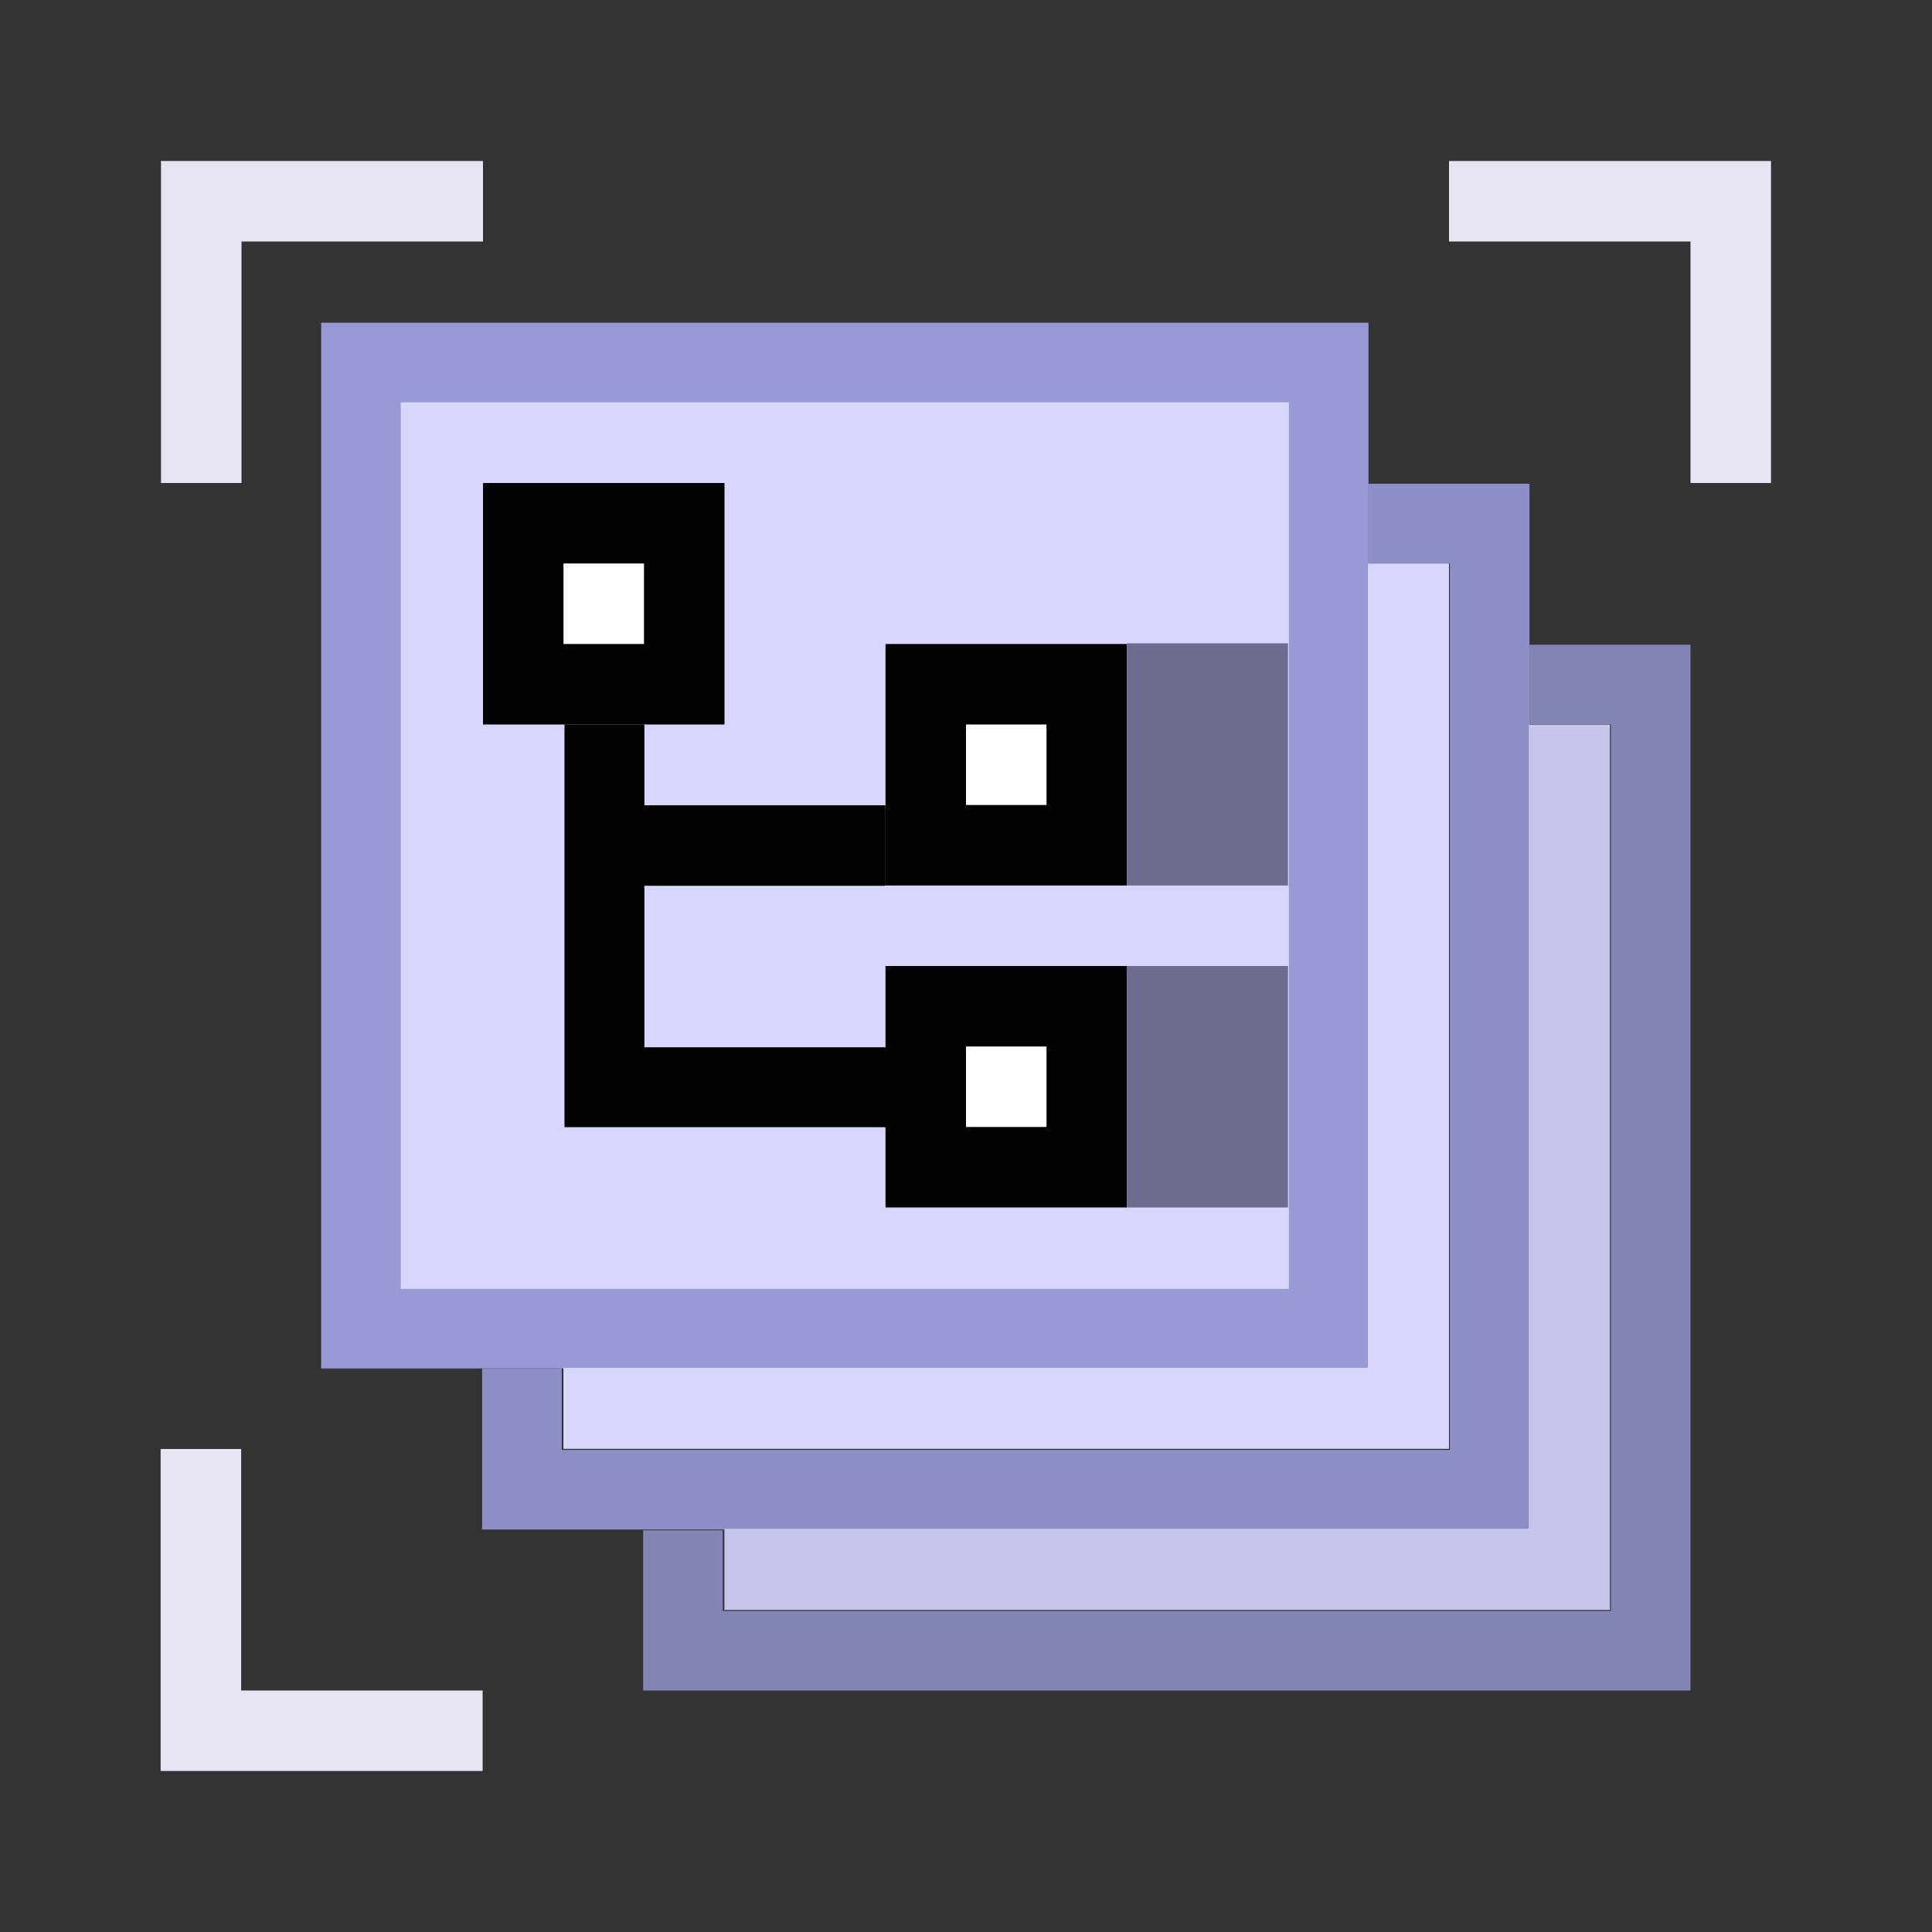 <?xml version="1.0" encoding="UTF-8" standalone="no"?>
<!-- Created with Inkscape (http://www.inkscape.org/) -->
<svg xmlns="http://www.w3.org/2000/svg" xmlns:svg="http://www.w3.org/2000/svg" width="48" height="48" viewBox="0 0 48 48" version="1.1" id="svg1" xml:space="preserve">
  <rect x="0" y="0" width="48" height="48" fill="#333333" stroke="none"/>
  <defs id="defs1"/>
  <g id="DarkThemeEnabledLayer" style="display:inline">
    <rect style="fill:#d6d6ff;stroke:#9899d5;stroke-width:1.978;stroke-linecap:round;stroke-linejoin:miter;stroke-dasharray:none;paint-order:markers fill stroke" id="rect1-8" width="24.043" height="24.004" x="8.968" y="9.007"/>
    <path style="fill:none;stroke:#e5e5f6;stroke-width:2;stroke-linecap:butt;stroke-linejoin:miter;stroke-dasharray:none;stroke-opacity:1" d="m 36,5 h 7 v 7" id="path1-4"/>
    <path style="fill:none;stroke:#e5e5f6;stroke-width:2;stroke-linecap:butt;stroke-linejoin:miter;stroke-dasharray:none;stroke-opacity:1" d="M 12,5 H 5 v 7" id="path1-4-2"/>
    <path style="fill:none;stroke:#e5e5f6;stroke-width:2;stroke-linecap:butt;stroke-linejoin:miter;stroke-dasharray:none;stroke-opacity:1" d="M 11.991,43 H 4.991 v -7" id="path1-47"/>
    <rect style="fill:#777bc0;stroke:none;stroke-linecap:round;stroke-linejoin:miter;stroke-dasharray:none;paint-order:markers fill stroke" id="rect3" width="0" height="1" x="16" y="30"/>
    <path style="fill:#ffffff;fill-opacity:1;stroke:#010101;stroke-width:2;stroke-linecap:butt;stroke-linejoin:miter;stroke-dasharray:none;stroke-opacity:1" d="m 13,13 v 4 0 h 4 v -4 z" id="path3"/>
    <path style="fill:#ffffff;fill-opacity:1;stroke:#010101;stroke-width:2;stroke-linecap:butt;stroke-linejoin:miter;stroke-dasharray:none;stroke-opacity:1" d="m 23,25 v 4 0 h 4 v -4 z" id="path3-9-1-7"/>
    <path style="fill:#ffffff;fill-opacity:1;stroke:#010101;stroke-width:2;stroke-linecap:butt;stroke-linejoin:miter;stroke-dasharray:none;stroke-opacity:1" d="m 23,17 v 4 0 h 4 v -4 z" id="path3-9-1-5"/>
    <rect style="fill:#616183;fill-opacity:0.898;stroke:none;stroke-width:1;stroke-linecap:round;stroke-linejoin:bevel;stroke-dasharray:none;paint-order:markers fill stroke" id="rect2" width="4" height="6.017" x="28" y="15.983"/>
    <rect style="fill:#616183;fill-opacity:0.898;stroke:none;stroke-width:1;stroke-linecap:round;stroke-linejoin:bevel;stroke-dasharray:none;paint-order:markers fill stroke" id="rect2-0" width="4" height="6" x="28" y="24"/>
    <path id="path2" style="opacity:1;fill:none;fill-opacity:1;stroke:#9899d5;stroke-width:1.978;stroke-linecap:butt;stroke-dasharray:none;stroke-opacity:0.8;paint-order:markers fill stroke" d="M 37.999,17.007 H 41.011 V 41.011 H 16.968 v -2.992"/>
    <path id="path1" style="opacity:1;fill:none;fill-opacity:1;stroke:#9899d5;stroke-width:1.978;stroke-linecap:butt;stroke-opacity:0.9;paint-order:markers fill stroke" d="M 33.992,13.007 H 37.011 V 37.011 H 12.968 v -3.006"/>
    <path style="opacity:1;fill:none;stroke:#d6d6ff;stroke-width:2.014;stroke-linecap:butt;stroke-linejoin:miter;stroke-dasharray:none;stroke-opacity:0.9" d="m 17.997,38.991 h 20.995 V 18.003" id="path5"/>
    <path style="opacity:1;fill:none;stroke:#d6d6ff;stroke-width:2.014;stroke-linecap:butt;stroke-linejoin:miter;stroke-dasharray:none;stroke-opacity:1" d="M 13.998,34.989 H 34.993 V 14" id="path5-9"/>
    <path style="display:inline;fill:none;stroke:#010101;stroke-width:2;stroke-linecap:butt;stroke-linejoin:miter;stroke-dasharray:none;stroke-opacity:1" d="M 14.862,21.007 H 22" id="path4-8-73"/>
    <path style="display:inline;fill:none;stroke:#010101;stroke-width:1.985;stroke-linecap:butt;stroke-linejoin:miter;stroke-dasharray:none;stroke-opacity:1" d="m 15.017,17.998 v 9.014 h 7.745" id="path1-3-7-3-75"/>
  </g>
</svg>
